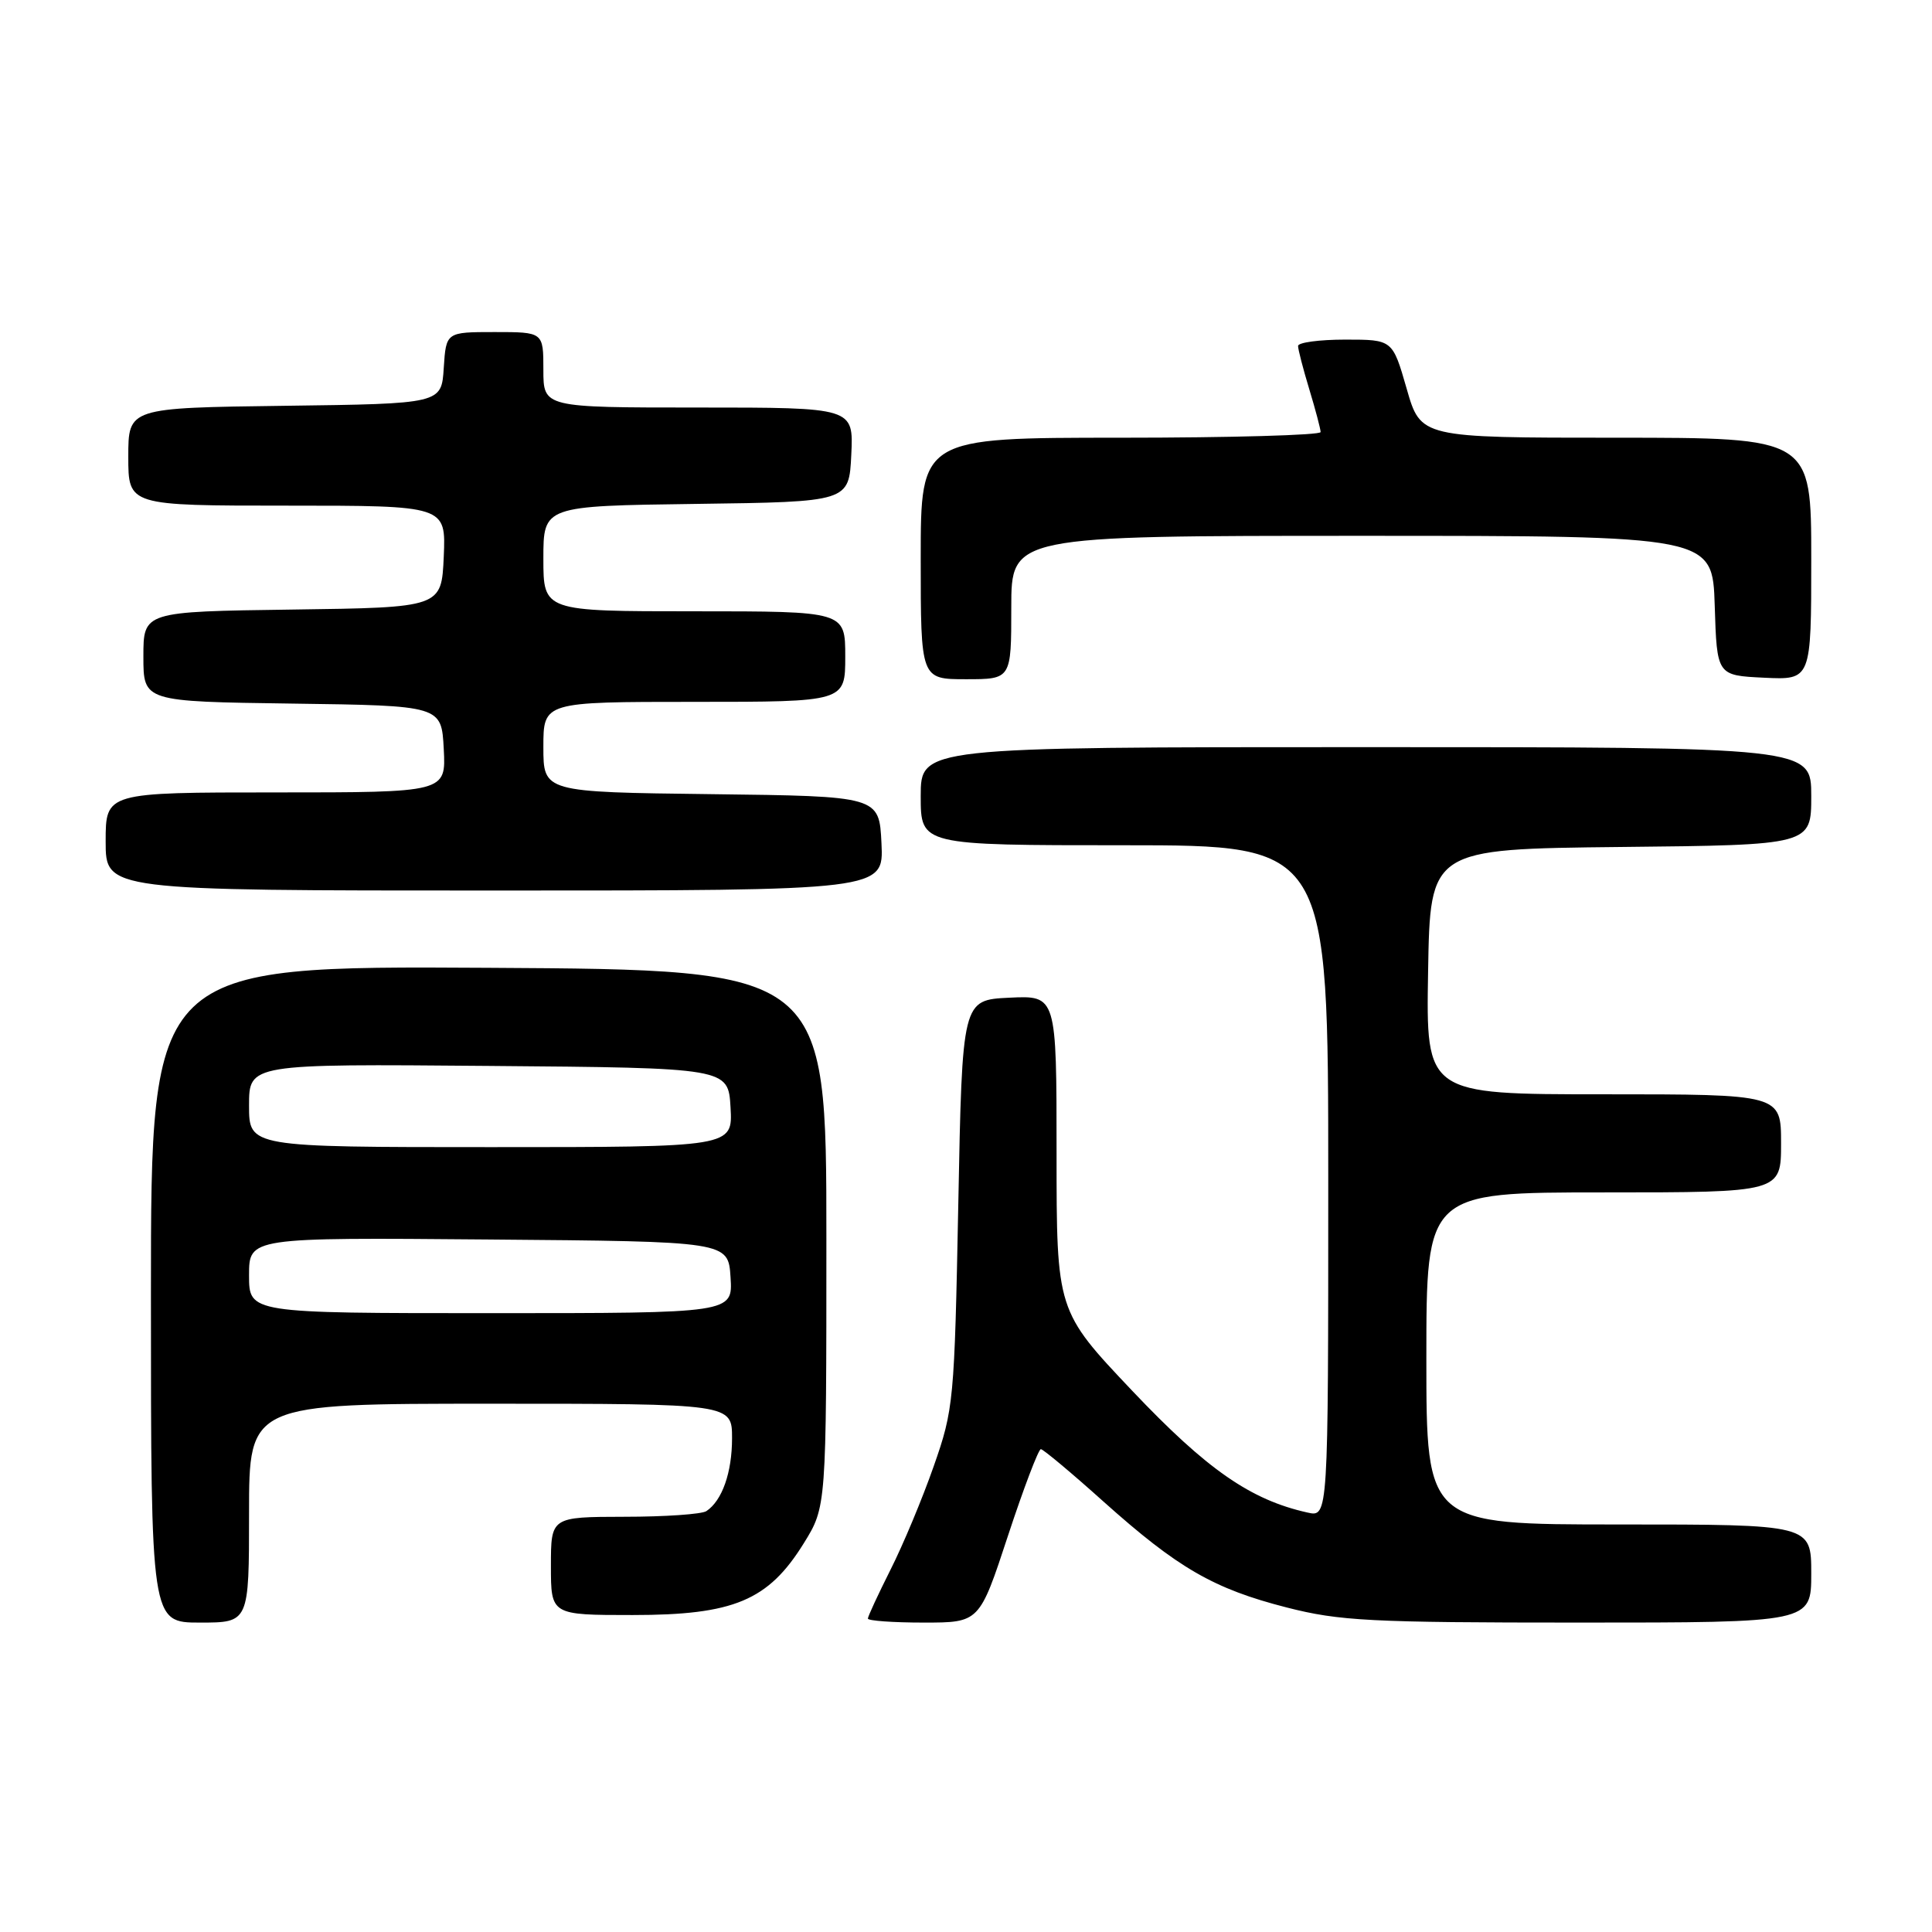 <?xml version="1.0" encoding="UTF-8" standalone="no"?>
<!DOCTYPE svg PUBLIC "-//W3C//DTD SVG 1.1//EN" "http://www.w3.org/Graphics/SVG/1.1/DTD/svg11.dtd" >
<svg xmlns="http://www.w3.org/2000/svg" xmlns:xlink="http://www.w3.org/1999/xlink" version="1.1" viewBox="0 0 256 256">
 <g >
 <path fill="currentColor"
d=" M 33.00 200.50 C 33.00 186.00 33.00 186.00 65.00 186.00 C 97.00 186.00 97.00 186.00 97.00 190.57 C 97.00 195.12 95.69 198.84 93.60 200.23 C 93.00 200.64 88.11 200.98 82.75 200.98 C 73.00 201.00 73.00 201.00 73.00 207.50 C 73.00 214.00 73.00 214.00 83.84 214.00 C 97.23 214.00 101.80 212.08 106.50 204.50 C 109.50 199.66 109.50 199.66 109.50 164.08 C 109.50 128.50 109.50 128.50 64.75 128.24 C 20.00 127.98 20.00 127.98 20.00 171.49 C 20.00 215.00 20.00 215.00 26.50 215.00 C 33.00 215.00 33.00 215.00 33.00 200.50 Z  M 133.56 203.50 C 135.64 197.18 137.61 192.01 137.92 192.02 C 138.24 192.04 141.98 195.16 146.22 198.97 C 156.07 207.78 160.80 210.52 170.50 213.00 C 177.49 214.79 181.59 215.00 209.16 215.00 C 240.00 215.00 240.00 215.00 240.00 208.50 C 240.00 202.00 240.00 202.00 214.50 202.00 C 189.00 202.00 189.00 202.00 189.00 180.00 C 189.00 158.00 189.00 158.00 212.50 158.00 C 236.00 158.00 236.00 158.00 236.00 151.50 C 236.00 145.00 236.00 145.00 212.48 145.00 C 188.95 145.00 188.95 145.00 189.23 128.75 C 189.50 112.50 189.50 112.50 214.75 112.23 C 240.00 111.97 240.00 111.97 240.00 105.48 C 240.00 99.00 240.00 99.00 181.00 99.00 C 122.00 99.00 122.00 99.00 122.00 105.50 C 122.00 112.00 122.00 112.00 149.00 112.00 C 176.00 112.00 176.00 112.00 176.00 156.52 C 176.00 201.04 176.00 201.04 173.25 200.42 C 165.70 198.74 159.92 194.72 150.04 184.30 C 140.00 173.70 140.00 173.70 140.00 152.80 C 140.00 131.90 140.00 131.90 133.75 132.20 C 127.50 132.50 127.50 132.50 126.98 159.50 C 126.47 185.68 126.37 186.74 123.72 194.29 C 122.22 198.58 119.64 204.75 117.99 208.01 C 116.35 211.28 115.00 214.18 115.00 214.47 C 115.00 214.76 118.33 215.00 122.39 215.00 C 129.78 215.00 129.78 215.00 133.56 203.50 Z  M 116.80 111.75 C 116.50 105.50 116.50 105.50 94.25 105.23 C 72.00 104.96 72.00 104.96 72.00 98.98 C 72.00 93.00 72.00 93.00 92.00 93.00 C 112.00 93.00 112.00 93.00 112.00 87.00 C 112.00 81.00 112.00 81.00 92.00 81.00 C 72.00 81.00 72.00 81.00 72.00 74.02 C 72.00 67.04 72.00 67.04 92.25 66.77 C 112.50 66.50 112.50 66.50 112.80 60.25 C 113.10 54.00 113.10 54.00 92.55 54.00 C 72.00 54.00 72.00 54.00 72.00 49.00 C 72.00 44.00 72.00 44.00 65.55 44.00 C 59.11 44.00 59.11 44.00 58.80 48.75 C 58.50 53.50 58.50 53.50 37.75 53.77 C 17.00 54.04 17.00 54.04 17.00 60.52 C 17.00 67.00 17.00 67.00 38.05 67.00 C 59.09 67.00 59.09 67.00 58.80 73.75 C 58.50 80.50 58.50 80.50 38.75 80.77 C 19.00 81.04 19.00 81.04 19.00 87.00 C 19.00 92.96 19.00 92.96 38.75 93.23 C 58.50 93.50 58.50 93.50 58.80 99.25 C 59.10 105.00 59.10 105.00 36.55 105.00 C 14.00 105.00 14.00 105.00 14.00 111.50 C 14.00 118.00 14.00 118.00 65.55 118.00 C 117.10 118.00 117.10 118.00 116.80 111.75 Z  M 134.00 80.50 C 134.00 71.00 134.00 71.00 180.46 71.00 C 226.92 71.00 226.92 71.00 227.21 80.25 C 227.50 89.50 227.50 89.50 233.75 89.80 C 240.00 90.10 240.00 90.10 240.00 74.05 C 240.00 58.00 240.00 58.00 214.12 58.00 C 188.25 58.00 188.25 58.00 186.39 51.50 C 184.52 45.00 184.52 45.00 178.26 45.00 C 174.82 45.00 172.00 45.38 172.00 45.84 C 172.00 46.30 172.67 48.89 173.49 51.59 C 174.31 54.29 174.98 56.84 174.99 57.25 C 175.00 57.66 163.07 58.00 148.50 58.00 C 122.00 58.00 122.00 58.00 122.00 74.00 C 122.00 90.00 122.00 90.00 128.00 90.00 C 134.00 90.00 134.00 90.00 134.00 80.50 Z  M 33.00 168.99 C 33.00 163.97 33.00 163.97 64.75 164.24 C 96.50 164.50 96.50 164.50 96.80 169.25 C 97.11 174.00 97.11 174.00 65.05 174.00 C 33.00 174.00 33.00 174.00 33.00 168.99 Z  M 33.00 146.49 C 33.00 140.97 33.00 140.97 64.75 141.24 C 96.50 141.50 96.50 141.50 96.80 146.75 C 97.10 152.00 97.10 152.00 65.05 152.00 C 33.00 152.00 33.00 152.00 33.00 146.49 Z "/>
</g>
</svg>
